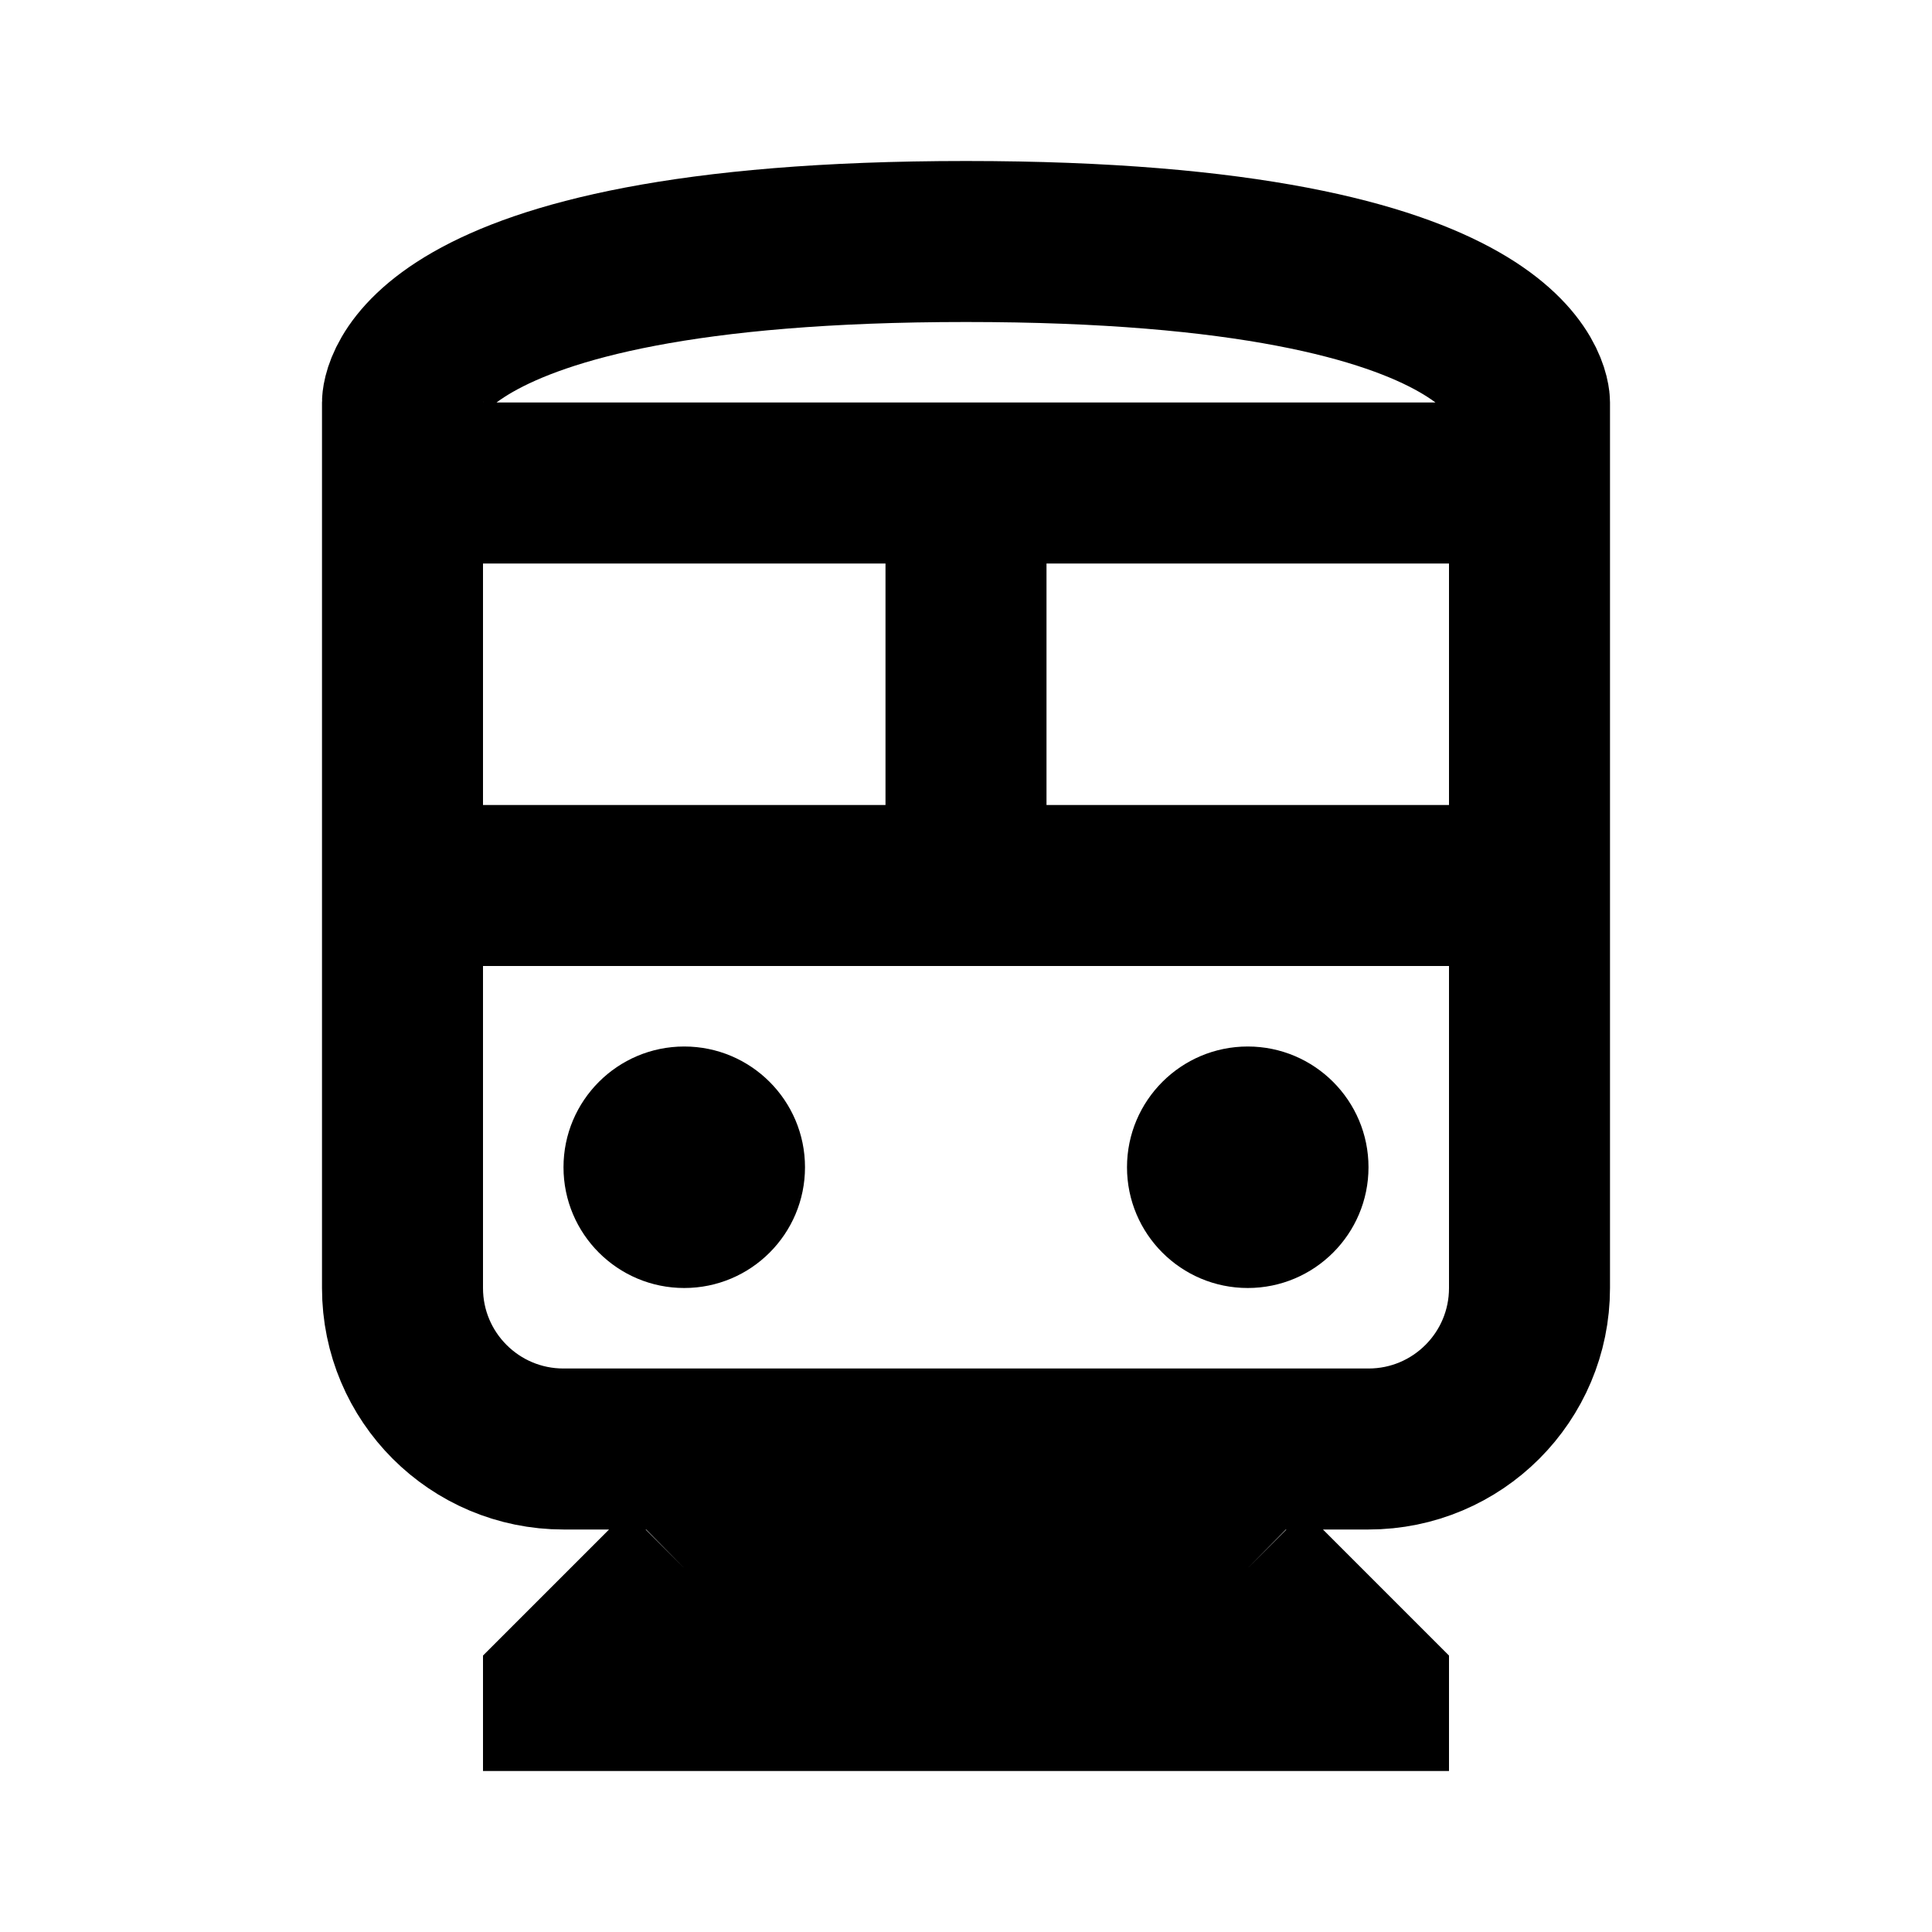 <svg width="24" height="24" viewBox="0 0 24 24" fill="none" xmlns="http://www.w3.org/2000/svg">
<path d="M5 6V5C5 5 5 3 12 3C19 3 19 5 19 5V6M5 6V11M5 6H12M19 6V11M19 6H12M19 11V16C19 17.105 18.105 18 17 18H14M19 11H12M5 11V16C5 17.105 5.895 18 7 18H10M5 11H12M10 18H14M10 18L8.5 19.48M14 18L15.5 19.48M8.5 19.48L7 20.98V21H17V20.98L15.5 19.48M8.5 19.48H15.5M12 11V6" stroke="black" stroke-width="2"/>
<path d="M10 14.5C10 15.328 9.328 16 8.5 16C7.672 16 7 15.328 7 14.5C7 13.672 7.672 13 8.5 13C9.328 13 10 13.672 10 14.5Z" fill="black"/>
<path d="M17 14.5C17 15.328 16.328 16 15.5 16C14.672 16 14 15.328 14 14.5C14 13.672 14.672 13 15.5 13C16.328 13 17 13.672 17 14.5Z" fill="black"/>
</svg>
